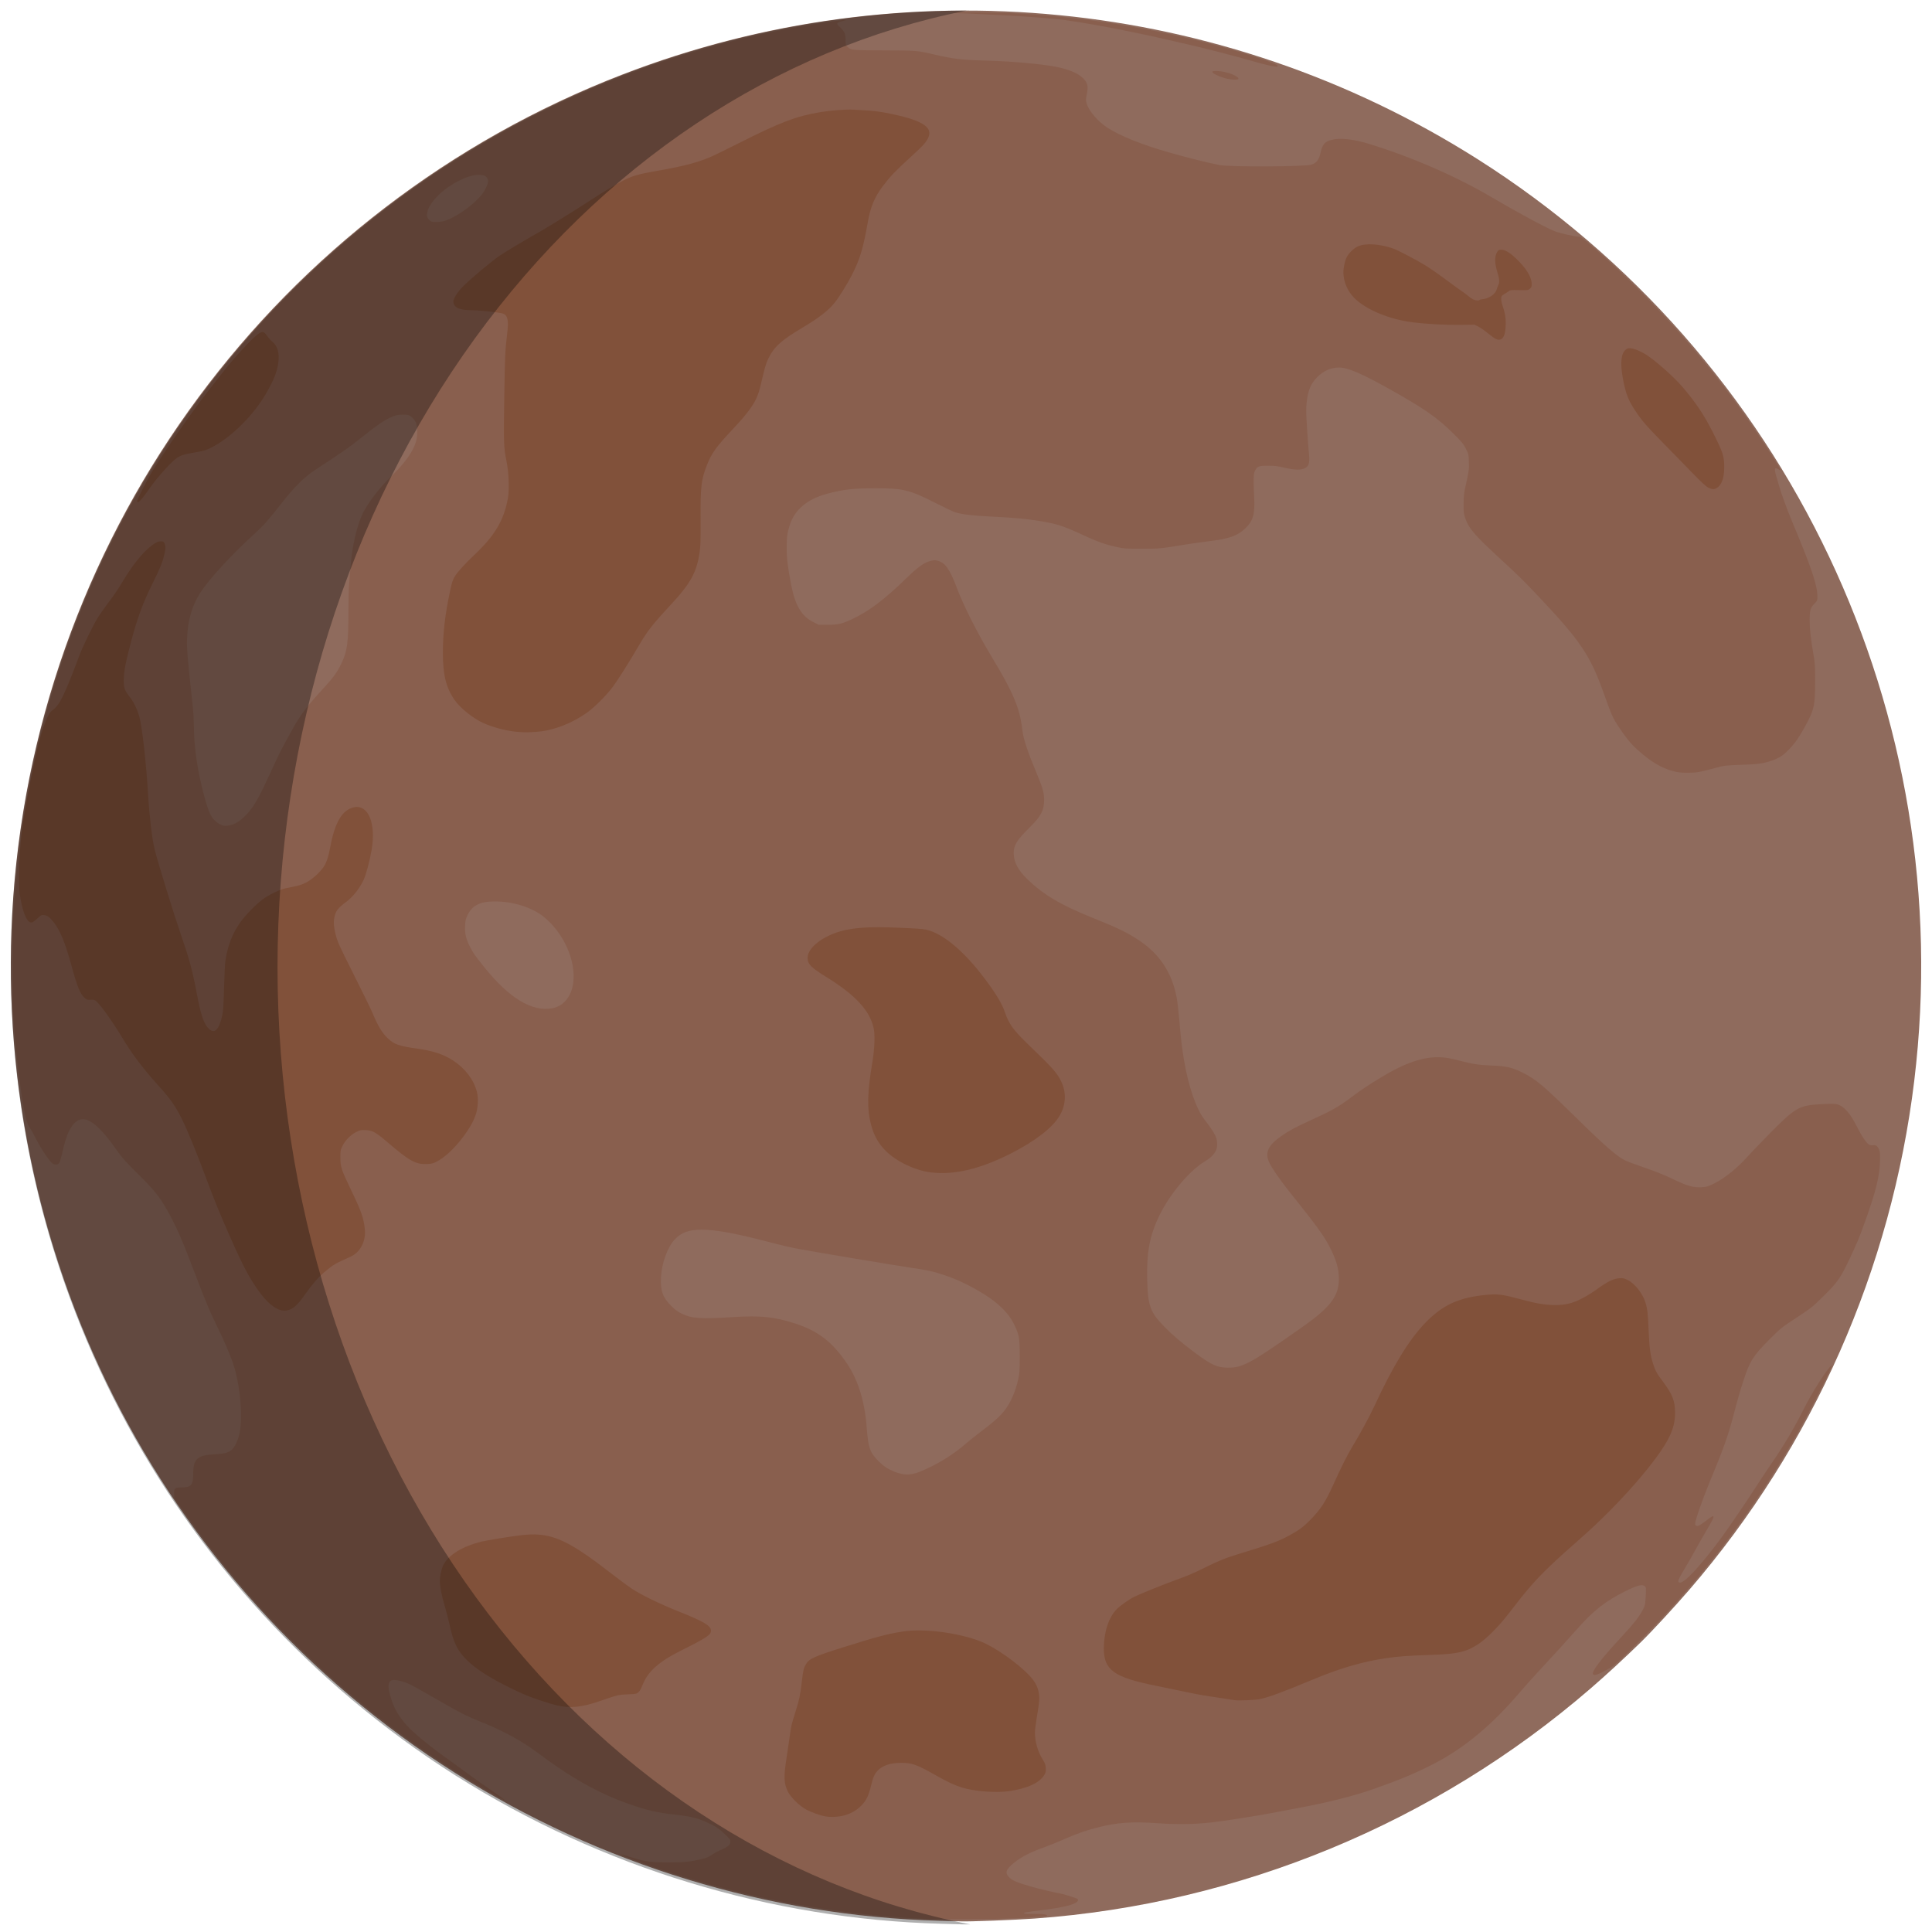 <?xml version='1.0' encoding='utf-8'?>
<svg xmlns="http://www.w3.org/2000/svg" width="3e3" height="3e3" version="1.1" viewBox="0 0 793.75 793.75"> <g transform="translate(0 496.75)"> <path d="m386.17 292.39c-70.135-1.858-139.64-23.061-199.23-60.774-122.04-77.237-191.82-215.61-181.49-359.89 10.838-151.32 108.43-283.09 250.2-337.84 115.84-44.734 246.17-31.879 351.24 34.644 127.84 80.941 197.78 228.47 179.57 378.73-9.375 77.333-41.503 150.06-92.369 209.08-5.973 6.931-15.561 17.301-20.007 21.639-6.601 6.441-14.252 13.483-20.681 19.034-63.902 55.18-144.22 88.407-228.34 94.462-7.737 0.557-27.173 1.305-30.118 1.159-0.461-0.023-4.41-0.136-8.775-0.252z" fill="#8f6b5d" stroke-width=".265"/> <path d="m381.14 291.63c-21.771-0.792-47.678-4.215-70.214-9.277-16.72-3.756-36.733-9.69-50.568-14.994-7.618-2.921-7.677-3.048-0.397-0.857 5.46 1.643 7.726 1.933 15.081 1.933 5.784-1.8e-4 8.531-0.294 13.374-1.431 1.859-0.436 2.759-0.822 4.154-1.776 0.979-0.67 2.734-1.621 3.9-2.111 2.658-1.119 3.575-1.945 3.577-3.223 3e-3 -0.837-0.246-1.179-2.211-3.059-2.487-2.379-3.965-3.338-7.772-5.046-3.599-1.614-6.902-2.395-12.745-3.014-7.156-0.758-11.52-1.763-18.859-4.341-12.565-4.414-23.963-10.819-37.896-21.296-6.051-4.55-13.999-8.88-22.637-12.332-6.382-2.551-7.95-3.352-19.29-9.848-4.419-2.532-8.73-4.954-9.58-5.383-3.278-1.655-6.865-2.494-8.302-1.942-0.236 0.09-0.614 0.524-0.841 0.963-0.511 0.988-0.336 2.701 0.609 5.959 1.276 4.4 3.015 7.457 6.531 11.478 2.644 3.024 10.19 9.216 17.37 14.251 1.528 1.072 4.802 3.449 7.276 5.283 2.474 1.834 6.046 4.389 7.938 5.677 4.949 3.371 7.852 5.479 7.724 5.606-0.234 0.234-12.253-6.782-19.867-11.598-43.269-27.369-81.237-63.411-110.46-104.86l-5.41-7.673-0.077-1.666c-0.11-2.376 0.265-2.699 3.139-2.7 3.812-3e-3 4.696-1.037 4.696-5.499 0-6.263 1.604-7.732 8.864-8.116 3.788-0.2 5.476-0.633 6.824-1.75 1.448-1.2 2.767-3.999 3.406-7.227 1.432-7.24-0.073-21.493-3.114-29.483-1.651-4.337-3.514-8.662-5.208-12.086-3.696-7.472-5.833-12.521-10.247-24.209-4.99-13.213-7.739-19.446-11.404-25.853-3.091-5.404-5.266-8.083-11.877-14.629-5.448-5.394-6.32-6.386-9.289-10.56-9.395-13.21-14.836-15.188-19.014-6.912-0.893 1.768-1.862 4.903-2.762 8.935-0.365 1.635-0.849 3.33-1.075 3.767-0.557 1.078-1.564 1.303-2.77 0.62-1.248-0.707-5.006-6.294-7.152-10.632-0.891-1.801-1.968-3.708-2.395-4.239-0.591-0.735-0.998-1.846-1.709-4.663-1.312-5.196-3.349-20.677-4.404-33.464-0.835-10.13-0.84-10.286-0.841-28.178-1e-3 -17.757 0.01-18.132 0.834-28.707 0.46-5.894 1.13-13.156 1.49-16.14 0.36-2.983 0.843-7.031 1.074-8.996 1.112-9.461 6.11-35.067 8.351-42.784 0.287-0.989 1.523-5.37 2.747-9.736 13.582-48.473 37.03-94.796 68.235-134.81 59.675-76.512 145.9-128.26 241.58-144.99 8.899-1.556 17.399-2.769 17.995-2.568 0.157 0.053-0.19 0.186-0.772 0.296-1.525 0.287-2.778 0.862-2.778 1.273 0 0.196 0.572 0.896 1.271 1.555 1.745 1.647 2.168 2.647 2.168 5.122 0 1.876 0.057 2.088 0.748 2.779 1.404 1.404 1.803 1.443 14.994 1.476 13.348 0.033 13.706 0.063 20.77 1.72 7.665 1.798 11.207 2.204 21.828 2.502 10.178 0.285 21.969 1.348 28.118 2.535 7.69 1.484 12.35 4.326 12.918 7.879 0.105 0.66-6e-3 2.009-0.284 3.441-0.421 2.167-0.424 2.469-0.042 3.786 0.887 3.051 4.577 7.336 8.543 9.921 5.047 3.29 14.102 6.94 24.904 10.039 7.423 2.13 16.37 4.375 21.093 5.293 4.268 0.829 34.88 0.701 37.761-0.159 2.057-0.614 3.203-2.107 3.798-4.952 0.693-3.314 1.721-4.514 4.478-5.232 3.529-0.919 8.981-0.335 15.481 1.659 17.418 5.343 35.771 13.328 50.196 21.839 10.214 6.026 22.856 12.84 26.054 14.042 2.307 0.867 8.508 2.269 10.039 2.269 0.646 0 1.817 0.89 6.396 4.859 22.339 19.365 44.442 43.981 62.277 69.357 4.869 6.927 13.536 20.201 14.028 21.484 0.141 0.369 3e-3 0.342-0.798-0.153-1.642-1.015-1.876-0.345-0.958 2.746 0.302 1.018 0.892 3.042 1.31 4.497 0.873 3.038 3.306 9.659 5.251 14.288 7.85 18.684 10.353 26.105 10.353 30.701 0 1.723-9e-3 1.744-1.285 3.02-1.605 1.605-1.89 2.634-1.89 6.818 0 3.496 0.463 7.681 1.528 13.816 0.659 3.796 0.714 4.675 0.709 11.261-9e-3 10.3-0.364 11.763-4.76 19.624-2.197 3.929-4.038 6.408-6.743 9.085-1.984 1.962-3.939 3.088-7.066 4.068-3.248 1.017-5.129 1.248-12.11 1.485-5.947 0.202-6.551 0.269-9.525 1.065-7.715 2.064-8.266 2.163-12.039 2.171-3.005 6e-3 -3.982-0.101-6.158-0.673-4.821-1.268-9.315-3.976-14.674-8.841-2.681-2.434-4.624-4.809-7.585-9.274-2.503-3.774-2.868-4.596-6.257-14.078-5.484-15.347-9.513-21.327-26.469-39.291-6.435-6.817-8.158-8.514-15.719-15.482-10.742-9.9-13.151-12.679-14.603-16.845-0.662-1.899-0.72-2.385-0.703-5.905 0.014-2.939 0.155-4.455 0.605-6.482 1.604-7.232 1.653-7.576 1.55-10.848-0.098-3.14-0.112-3.2-1.246-5.424-1.003-1.968-1.629-2.731-5.016-6.106-6.574-6.553-11.841-10.224-26.359-18.375-11.141-6.254-17.19-8.857-20.585-8.857-3.454 0-6.382 1.275-9.089 3.958-2.63 2.607-3.809 5.425-4.337 10.363-0.272 2.544-0.252 4.207 0.124 10.298 0.247 3.995 0.559 8.276 0.695 9.512 0.531 4.84 0.263 6.207-1.401 7.16-1.603 0.918-4.317 0.869-8.666-0.155-2.738-0.645-3.884-0.78-6.661-0.783-3.821-5e-3 -4.425 0.234-5.36 2.119-0.602 1.214-0.677 3.829-0.307 10.709 0.377 7.019-0.402 9.798-3.615 12.883-3.293 3.162-6.719 4.341-15.675 5.394-2.474 0.291-6.582 0.876-9.128 1.3-9.823 1.636-10.586 1.71-17.859 1.708-6.461-1e-3 -7.081-0.045-10.202-0.712-4.132-0.884-7.839-2.158-12.288-4.224-9.6-4.458-11.775-5.191-19.05-6.415-5.554-0.935-10.629-1.407-19.993-1.861-8.531-0.413-13.062-0.992-15.622-1.995-0.785-0.307-4.254-1.983-7.711-3.723-10.562-5.317-13.041-5.922-24.275-5.925-9.248-2e-3 -13.466 0.474-20.081 2.266-8.153 2.209-13.316 6.57-15.326 12.946-1.008 3.198-1.221 4.813-1.22 9.26 0 4.524 0.416 7.953 1.856 15.346 1.623 8.333 4.285 12.789 9.052 15.15l2.265 1.122h3.723c4.245 0 5.827-0.371 10.066-2.365 6.748-3.173 13.217-8.035 21.736-16.338 5.05-4.922 7.575-6.767 10.251-7.492 1.454-0.394 1.919-0.417 2.974-0.152 3.167 0.797 5.051 3.421 7.904 11 2.886 7.671 8.514 18.799 14.641 28.951 8.711 14.434 11.314 20.691 12.337 29.654 0.413 3.618 2.136 8.83 5.816 17.595 2.515 5.99 3.134 8.186 3.134 11.112 1.1e-4 4.232-1.324 6.759-5.892 11.245-5.274 5.179-6.624 7.354-6.611 10.644 0.015 3.591 1.813 7.017 5.588 10.648 6.729 6.471 13.607 10.551 26.684 15.827 10.872 4.386 14.322 6.062 19.291 9.37 8.376 5.576 13.426 13.219 15.361 23.248 0.304 1.573 0.79 5.665 1.081 9.094 0.675 7.961 1.14 11.929 1.982 16.915 1.827 10.82 5.122 20.285 8.533 24.507 1.738 2.151 3.569 4.867 4.319 6.404 0.907 1.858 1.011 4.634 0.233 6.188-0.843 1.684-2.217 3.009-4.647 4.481-6.257 3.791-14.238 13.294-18.527 22.061-3.974 8.124-5.316 15.081-5.052 26.204 0.262 11.078 1.175 13.586 7.159 19.685 3.443 3.51 6.918 6.456 12.602 10.686 6.586 4.901 9.067 6.024 13.309 6.024 3.604 0 5.168-0.408 9.055-2.364 3.311-1.666 10.18-6.229 22.351-14.847 10.829-7.668 14.288-12.316 14.288-19.201 0-4.232-1.058-7.869-3.878-13.33-2.323-4.498-5.336-8.63-16.209-22.224-4.08-5.101-7.398-9.892-8.536-12.324-1.88-4.018-0.495-7.053 4.938-10.822 3.337-2.315 5.616-3.556 11.25-6.127 9.65-4.403 12.094-5.777 17.595-9.884 4.241-3.167 7.017-5.019 12.302-8.209 11.177-6.746 19.197-9.09 27.07-7.912 1.046 0.157 3.476 0.697 5.399 1.201 5.218 1.368 7.366 1.688 13.04 1.944 6.062 0.274 8.284 0.793 12.568 2.936 5.452 2.727 8.502 5.294 21.709 18.265 11.87 11.658 16.81 15.977 20.276 17.727 0.831 0.42 3.809 1.548 6.618 2.507 5.74 1.96 9.367 3.407 13.441 5.362 5.771 2.769 8.006 3.376 11.659 3.164 1.826-0.106 2.402-0.28 4.799-1.449 4.335-2.115 9.735-6.457 13.886-11.164 1.106-1.254 5.198-5.51 9.094-9.458 10.651-10.793 12.08-11.597 21.416-12.047 3.832-0.185 5.449-0.168 6.287 0.065 2.747 0.763 5.329 3.671 8.016 9.025 2.038 4.062 3.989 6.96 5.058 7.513 0.507 0.262 1.162 0.375 1.686 0.29 1.071-0.174 1.753 0.283 2.384 1.595 0.384 0.8 0.476 1.614 0.459 4.044-0.05 6.822-1.602 13.168-6.568 26.855-2.13 5.872-2.869 7.643-5.684 13.626-4.045 8.599-5.101 10.102-11.541 16.426-3.978 3.907-4.531 4.342-10.548 8.306-6.29 4.143-6.396 4.229-11.148 8.974-6.571 6.561-8.033 8.879-10.621 16.829-1.394 4.284-2.344 7.595-4.139 14.42-2.217 8.435-4.06 13.577-10.028 27.976-2.788 6.727-5.808 15.494-5.691 16.518 0.066 0.58 0.24 0.768 0.764 0.829 0.694 0.081 1.482-0.403 4.771-2.933 0.985-0.758 1.744-1.17 1.887-1.027 0.352 0.352-0.204 1.507-3.017 6.263-1.377 2.328-3.376 5.841-4.442 7.805s-2.797 5.001-3.846 6.747c-3.109 5.174-3.479 6.067-2.642 6.388 1.738 0.667 7.87-5.804 16.835-17.766 2.912-3.885 11.58-16.619 15.308-22.49 1.201-1.892 3.939-5.999 6.084-9.128 5.116-7.464 9.09-14.221 13.227-22.49 3.042-6.081 9.171-15.694 10.945-17.166 0.389-0.323 0.4-0.274 0.119 0.534-0.844 2.428-9.548 19.313-14.138 27.426-18.965 33.524-42.402 63.799-69.723 90.065-4.907 4.718-5.691 5.362-8.247 6.787-3.751 2.09-5.413 2.627-5.867 1.894-0.64-1.036 3.476-6.441 11.388-14.952 5.546-5.967 7.739-8.77 9.309-11.906 0.722-1.442 0.812-1.915 0.98-5.168 0.176-3.392 0.157-3.606-0.354-4.068-1.048-0.948-2.909-0.499-7.742 1.87-8.268 4.053-13.548 8.188-20.228 15.844-2.413 2.766-10.963 12.146-16.44 18.038-2.073 2.23-5.213 5.748-6.979 7.819-11.493 13.481-22.806 22.886-35.252 29.306-7.82 4.034-13.917 6.579-25.358 10.587-7.346 2.573-18.338 5.367-28.522 7.251-2.838 0.525-7.541 1.423-10.451 1.995-7.04 1.384-20.808 3.575-26.723 4.253-7.144 0.818-14.373 0.941-22.25 0.379-10.676-0.762-16.817-0.335-24.846 1.727-5.094 1.308-8.422 2.477-13.868 4.871-2.414 1.061-5.639 2.376-7.167 2.921-6.554 2.341-10.182 4.169-13.32 6.71-3.291 2.666-3.802 3.97-2.249 5.738 1.28 1.458 3.042 2.243 8.877 3.958 3.247 0.954 10.034 2.57 12.249 2.916 1.275 0.199 6.511 1.831 7.104 2.213 0.647 0.418 0.196 1.214-1.034 1.824-1.813 0.9-5.965 1.851-10.7 2.451-7.063 0.894-10.01 1.316-10.145 1.451-0.387 0.387 0.625 0.503 4.007 0.456 3.573-0.049 5.477 0.212 5.477 0.752 0 0.134-0.327 0.245-0.728 0.247-0.4 3e-3 -3.764 0.241-7.474 0.532-7.697 0.604-30.635 0.9-40.878 0.527zm-3.182-183.75c7.229-2.993 13.538-6.873 19.192-11.804 1.239-1.08 4.129-3.377 6.423-5.104 6.973-5.25 9.456-7.875 11.728-12.399 1.385-2.757 2.289-5.365 3.071-8.864 0.51-2.28 0.578-3.363 0.578-9.198 0-7.743-0.235-9.012-2.507-13.552-2.126-4.247-6.293-8.362-12.141-11.99-5.592-3.469-10.616-5.892-16.104-7.769-4.469-1.528-7.115-2.122-13.702-3.075-6.298-0.911-39.622-6.487-46.006-7.698-4.785-0.908-5.595-1.098-14.951-3.509-11.743-3.026-19.63-4.434-25.003-4.465-5.461-0.031-8.623 1.105-11.391 4.096-2.921 3.155-5.28 9.679-5.592 15.463-0.292 5.417 0.722 8.267 4.168 11.713 1.621 1.621 2.617 2.361 4.288 3.185 4.147 2.044 7.964 2.306 21.168 1.453 11.218-0.725 17.046-0.118 25.591 2.666 9.445 3.077 15.196 7.535 21.273 16.488 2.974 4.381 5.308 10.095 6.616 16.187 0.796 3.712 1.094 5.878 1.488 10.835 0.607 7.631 1.339 9.59 4.901 13.116 1.655 1.638 2.725 2.429 4.591 3.393 4.481 2.314 8.143 2.562 12.322 0.832zm-151.06-190.4c4.641-0.858 7.897-4.826 8.615-10.5 1.153-9.114-3.941-20.465-12.158-27.093-4.761-3.84-12.534-6.286-20.014-6.297-6.146-9e-3 -9.39 1.644-11.33 5.774-0.719 1.531-0.84 2.111-0.929 4.459-0.118 3.098 0.375 5.169 2 8.402 1.216 2.419 1.904 3.404 5.7 8.159 10.311 12.915 19.735 18.645 28.116 17.096zm-130.06-76.039c1.986-1 4.394-3.224 6.444-5.951 1.942-2.584 4.004-6.455 7.473-14.029 3.466-7.569 4.76-10.215 6.641-13.579 0.666-1.19 1.901-3.436 2.746-4.99 3.024-5.563 5.957-9.483 11.96-15.987 4.801-5.202 6.328-7.275 8.163-11.085 2.425-5.034 2.872-8.364 2.881-21.431 3e-3 -4.366 0.124-9.247 0.27-10.848 0.146-1.601 0.435-5.173 0.642-7.938 0.599-7.991 2.695-16.896 5.106-21.685 2.048-4.069 6.73-10.248 10.557-13.931 6.767-6.514 10.31-11.514 11.372-16.047 0.567-2.419 0.398-5.895-0.355-7.339-0.664-1.272-1.785-2.378-2.801-2.761-1.098-0.415-3.849-0.342-5.491 0.145-3.005 0.891-6.447 3.072-12.612 7.99-6.456 5.15-7.893 6.162-20.178 14.216-4.415 2.894-8.451 6.819-13.185 12.822-6.883 8.728-7.88 9.86-11.95 13.565-9.29 8.456-18.542 18.514-22.165 24.096-3.482 5.364-5.251 11.519-5.527 19.224-0.136 3.807 0.234 8.084 2.423 28.046 0.215 1.964 0.394 5.239 0.398 7.276 0.014 8.608 1.276 17.538 3.966 28.046 1.268 4.952 2.461 8.264 3.558 9.871 0.896 1.314 2.834 2.792 4.215 3.216 1.393 0.428 3.483 0.078 5.451-0.913zm85.751-247.42c3.695-1.097 9.548-4.881 13.246-8.563 2.038-2.029 2.766-2.97 3.638-4.705 1.175-2.338 1.304-3.116 0.706-4.273-0.515-0.996-1.677-1.431-3.731-1.396-4.395 0.075-11.684 3.795-16.262 8.299-3.15 3.099-4.759 5.876-4.759 8.214 0 0.843 0.178 1.23 0.9 1.951 0.861 0.861 0.983 0.9 2.862 0.9 1.079 0 2.609-0.192 3.399-0.427zm320.4-58.737c-2.643-0.781-4.901-1.925-4.901-2.484 0-0.323 0.395-0.39 2.117-0.36 3.369 0.058 8.599 1.969 8.599 3.142 0 0.645-3.176 0.482-5.815-0.298zm18.515-5.121c-1.237-0.266-3.082-0.725-4.101-1.021-9.605-2.789-23.108-6.271-32.015-8.257-3.347-0.746-7.574-1.711-9.393-2.144-1.819-0.433-4.26-0.968-5.424-1.188-1.164-0.22-5.21-1.053-8.99-1.849-6.423-1.354-17.12-3.233-23.819-4.185-4.18-0.594-18.525-1.713-25.796-2.012-3.42-0.141-8.123-0.375-10.451-0.519s-5.364-0.272-6.747-0.283c-1.382-0.011-3.049-0.125-3.704-0.254-0.727-0.143 3.656-0.189 11.245-0.117 15.078 0.142 28.235 1.023 43.199 2.895 23.928 2.993 50.408 8.849 71.384 15.789 6.162 2.039 8.052 2.836 8.052 3.399 0 0.371-0.818 0.311-3.44-0.252z" fill="#895f4e" stroke-width=".265"/> <path d="m339.4 249.55c-2.305-0.364-6.185-1.742-8.403-2.985-2.732-1.53-6.236-5.024-7.352-7.329-1.606-3.317-1.705-6.098-0.492-13.758 0.357-2.256 0.912-6.042 1.232-8.415 0.642-4.756 0.714-5.065 2.494-10.757 1.545-4.94 1.857-6.42 2.518-11.969 0.595-4.987 0.768-5.736 1.703-7.33 1.35-2.304 3.374-3.221 15.544-7.044 13.799-4.334 18.427-5.549 24.604-6.458 8.547-1.258 22.51 0.549 31.548 4.082 5.779 2.259 15.012 8.687 20.042 13.951 2.332 2.441 3.507 4.611 3.963 7.317 0.362 2.147 0.232 3.703-0.829 9.906-0.431 2.52-0.779 5.378-0.774 6.35 0.02 3.871 1.182 7.839 3.264 11.147 0.894 1.421 1.091 1.984 1.179 3.365 0.09 1.412 6e-3 1.827-0.563 2.792-1.945 3.299-6.899 5.595-14.474 6.708-5.367 0.789-14.262 0.113-19.386-1.473-2.991-0.926-5.932-2.295-10.574-4.924-8.038-4.552-9.953-5.242-14.49-5.224-4.419 0.018-7.698 1.134-9.638 3.281-1.29 1.427-1.805 2.62-2.68 6.205-0.966 3.958-1.89 5.896-3.727 7.822-1.85 1.94-3.802 3.161-6.5 4.067-2.307 0.774-5.775 1.059-8.211 0.674zm-110.46-45.638c-3.613-0.836-10.669-3.215-14.037-4.732-15.803-7.119-24.132-13.086-27.372-19.607-1.226-2.468-1.889-4.555-2.856-8.996-0.444-2.037-1.344-5.49-2.001-7.673-1.22-4.052-1.958-7.953-1.952-10.319 4e-3 -1.672 0.606-4.543 1.262-6.013 1.925-4.318 7.965-8.079 16.062-10.005 2.267-0.539 10.183-1.83 15.293-2.494 12.335-1.603 18.882 1.037 36.697 14.796 3.711 2.866 7.997 6.045 9.525 7.064 3.732 2.489 11.504 6.284 18.918 9.236 10.671 4.249 13.626 5.993 13.626 8.041 0 1.712-1.854 2.947-12.058 8.035-9.443 4.709-13.984 8.778-16.139 14.463-0.502 1.325-1.066 2.301-1.603 2.775-0.795 0.701-0.972 0.736-4.366 0.869-3.826 0.149-4.046 0.203-11.607 2.809-7.31 2.52-12.024 2.995-17.393 1.752zm278.27-2.155c-0.509-0.067-3.069-0.465-5.689-0.885-2.619-0.419-5.691-0.888-6.826-1.042-1.135-0.154-4.588-0.824-7.673-1.488s-8.526-1.791-12.092-2.503c-17.242-3.442-21.434-6.441-21.43-15.33 3e-3 -6.67 2.01-12.797 5.282-16.12 1.552-1.577 4.952-3.963 7.366-5.172 2.087-1.045 12.329-5.184 16.718-6.757 4.972-1.781 7.974-3.067 12.773-5.468 4.657-2.331 8.12-3.739 12.311-5.006 13.681-4.137 17.632-5.585 22.146-8.116 3.901-2.188 5.418-3.325 8.202-6.15 4.245-4.307 6.261-7.386 9.449-14.425 3.428-7.569 5.652-12.016 7.742-15.478 3.329-5.516 7.171-12.579 9.042-16.623 7.748-16.745 14.374-27.582 21.115-34.537 7.093-7.318 13.819-10.388 25.015-11.419 4.13-0.38 6.339-0.184 10.782 0.957 1.928 0.495 5.083 1.305 7.011 1.8 6.701 1.72 12.831 1.917 17.132 0.552 3.175-1.008 6.742-2.926 10.583-5.692 4.342-3.127 6.657-4.262 9.038-4.433 1.641-0.117 1.974-0.05 3.516 0.709 2.922 1.438 6.136 5.511 7.295 9.244 0.81 2.609 1.021 4.445 1.31 11.42 0.294 7.083 0.694 10.173 1.756 13.539 0.961 3.05 1.585 4.189 4.196 7.656 3.833 5.092 4.904 7.859 4.904 12.677 0 3.441-0.657 6.276-2.238 9.652-4.312 9.21-20.548 27.868-36.259 41.67-11.266 9.897-16.5 14.909-20.865 19.978-2.944 3.419-4.162 4.938-9.438 11.774-3.608 4.674-8.661 9.736-11.805 11.826-5.125 3.407-8.525 4.208-19.408 4.575-9.873 0.333-14.155 0.656-19.376 1.461-9.418 1.452-18.457 4.111-29.176 8.583-12.484 5.208-18.061 7.274-21.937 8.123-1.842 0.404-8.615 0.694-10.475 0.449zm-391.85-160.25c-4.023-1.105-8.479-5.99-13.472-14.765-3.683-6.473-12.001-25.401-16.379-37.272-4.395-11.915-8.432-21.813-10.926-26.785-2.562-5.109-4.548-7.916-9.503-13.432-6.79-7.558-10.951-13.117-15.422-20.6-3.146-5.267-7.903-11.944-9.829-13.796-0.905-0.87-1.058-0.922-2.533-0.858-1.465 0.063-1.638 0.006-2.593-0.856-1.8-1.626-2.952-4.476-5.333-13.197-2.542-9.31-4.7-14.549-7.357-17.86-1.722-2.146-2.503-2.726-3.875-2.881-1.082-0.122-1.219-0.055-2.725 1.329-0.872 0.802-1.845 1.54-2.161 1.64-1.855 0.589-3.659-3.07-4.842-9.817-0.513-2.926-0.594-4.283-0.574-9.624 0.021-5.59 0.461-12.518 1.165-18.331 0.545-4.5 3.537-21.026 4.917-27.159 2.104-9.35 2.907-12.417 4.118-15.733 1.432-3.919 2.412-5.714 3.543-6.486 2.862-1.953 4.93-6.168 11.109-22.647 1.359-3.623 5.513-12.158 7.406-15.214 0.856-1.382 2.641-3.942 3.966-5.689 2.847-3.752 4.433-6.096 6.819-10.078 3.419-5.706 7.459-10.768 10.692-13.396 2.266-1.842 3.214-2.323 4.577-2.323 0.988 0 1.119 0.082 1.468 0.918 0.507 1.213 0.482 1.955-0.152 4.639-0.725 3.065-1.764 5.619-4.627 11.377-4.157 8.361-6.437 14.54-9.095 24.654-2.121 8.071-2.69 10.925-2.865 14.378-0.193 3.821 0.192 5.172 2.173 7.622 1.762 2.178 3.302 5.293 4.211 8.512 1.133 4.017 2.813 19.085 3.599 32.279 0.509 8.544 1.666 18.166 2.674 22.225 1.254 5.05 7.828 26.397 10.552 34.264 3.689 10.652 4.956 15.316 6.747 24.827 1.707 9.063 2.909 12.573 4.994 14.574 2.409 2.312 4.314 0.247 5.597-6.071 0.273-1.347 0.478-4.845 0.64-10.973 0.131-4.948 0.368-9.829 0.527-10.848 1.021-6.546 2.882-11.293 6.322-16.129 1.83-2.572 6.396-7.237 8.906-9.097 2.781-2.061 7.253-4.203 9.79-4.689 4.937-0.947 6.079-1.267 8.048-2.252 2.348-1.175 5.295-3.738 7.077-6.154 1.323-1.794 2.149-4.19 2.981-8.642 1.871-10.01 4.904-15.095 9.636-16.154 5.927-1.326 9.22 6.548 7.326 17.517-0.786 4.55-2.298 10.186-3.304 12.314-1.71 3.617-4.259 6.835-7.126 8.998-3.572 2.694-4.406 3.823-4.921 6.667-0.339 1.871-0.187 3.731 0.544 6.642 0.802 3.195 1.286 4.263 7.91 17.463 3.469 6.912 6.75 13.639 7.29 14.949 2.166 5.248 3.917 8.141 6.266 10.358 2.634 2.485 4.55 3.168 11.719 4.175 6.947 0.976 11.123 2.347 15.146 4.973 4.941 3.226 8.473 7.9 9.747 12.9 0.693 2.722 0.419 6.918-0.639 9.759-1.034 2.778-2.712 5.652-5.234 8.965-3.524 4.629-7.359 8.175-10.709 9.901-1.453 0.749-2.024 0.888-3.964 0.969-4.591 0.191-7.228-1.255-15.974-8.759-5.052-4.334-6.32-5.046-9.225-5.181-1.894-0.088-2.21-0.024-3.803 0.76-2.293 1.129-4.523 3.374-5.674 5.713-0.86 1.748-0.892 1.925-0.882 4.861 0.014 3.87 0.363 4.913 4.591 13.707 4.07 8.465 4.943 10.977 5.451 15.683 0.523 4.84-1.845 9.448-5.769 11.226-6.654 3.015-7.117 3.287-10.712 6.287-2.589 2.161-4.89 4.781-7.754 8.83-2.718 3.843-4.132 5.388-5.701 6.232-1.616 0.869-3.068 1.077-4.591 0.659zm267.25-56.566c-6.453-0.748-14.194-4.396-18.641-8.786-3.017-2.978-4.946-6.402-6.111-10.846-1.709-6.521-1.568-12.988 0.561-25.711 0.904-5.404 1.121-11.248 0.518-13.96-1.61-7.238-7.481-13.58-19.414-20.974-6.429-3.983-7.73-5.318-7.726-7.924 9e-3 -4.634 7.852-10.082 16.741-11.629 5.889-1.025 11.745-1.163 24.002-0.564 6.534 0.319 7.492 0.425 9.393 1.04 6.601 2.134 14.705 9.188 22.537 19.615 4.797 6.386 7.203 10.39 8.427 14.023 1.555 4.614 3.455 7.254 9.236 12.832 10.452 10.086 11.966 11.766 13.715 15.225 2.355 4.657 2.166 9.822-0.527 14.384-2.896 4.906-10.045 10.43-20.091 15.523-12.497 6.335-23.102 8.856-32.621 7.753zm-169.35-180.96c-4.631-0.288-10.423-1.74-14.725-3.69-4.298-1.949-9.605-6.253-11.909-9.658-3.426-5.063-4.677-10.242-4.665-19.315 0.011-8.168 0.906-15.766 3.011-25.559 0.693-3.225 1.045-4.303 1.836-5.62 1.09-1.816 4.135-5.181 7.931-8.765 8.523-8.047 12.239-14.269 13.909-23.292 0.646-3.493 0.395-10.705-0.529-15.214-1.173-5.72-1.237-7.512-0.939-26.458 0.272-17.325 0.353-19.086 1.2-26.194 0.631-5.288 0.227-7.322-1.604-8.088-1.169-0.488-9.709-1.436-13.017-1.444-5.115-0.013-7.487-1.161-7.487-3.624 0-1.103 1.746-3.866 3.704-5.864 3.148-3.212 12.088-10.733 15.37-12.931 2.446-1.638 9.802-6.05 15.217-9.126 2.198-1.248 5.472-3.192 7.276-4.319 1.804-1.127 4.97-3.095 7.035-4.372 2.065-1.278 5.683-3.586 8.039-5.13 4.845-3.175 10.816-6.746 13.682-8.181 3.206-1.606 6.309-2.483 12.69-3.584 11.057-1.908 16.688-3.347 22.431-5.733 1.305-0.542 6.481-3.062 11.501-5.599 17.194-8.688 23.771-11.206 33.652-12.879 4.324-0.732 10.676-1.223 13.708-1.058 5.902 0.32 7.544 0.449 10.319 0.806 3.43 0.442 10 1.902 13.078 2.907 8.244 2.693 9.778 5.567 5.612 10.517-0.603 0.716-3.361 3.36-6.13 5.876-5.488 4.987-7.868 7.492-10.715 11.28-3.444 4.582-5.114 8.579-6.223 14.904-1.885 10.743-3.207 15.144-6.481 21.564-1.969 3.862-5.312 9.239-7.19 11.562-2.509 3.106-6.541 6.233-12.909 10.012-8.983 5.331-11.936 8.002-14.33 12.963-0.959 1.986-1.368 3.429-3.228 11.369-1.341 5.726-3.753 9.465-11.258 17.453-6.889 7.332-8.756 9.921-10.688 14.826-2.335 5.925-2.677 8.824-2.604 22.07 0.048 8.72-0.02 11.231-0.371 13.61-1.246 8.468-3.69 12.892-12.152 21.999-7.254 7.808-9.348 10.496-12.899 16.564-3.989 6.816-8.611 14.14-10.643 16.863-2.672 3.581-7.497 8.388-10.733 10.692-6.05 4.307-13.755 7.269-20.146 7.743-3.904 0.29-4.643 0.301-7.63 0.115zm-156.9-94.914c0-0.751 4.493-9.445 6.703-12.969 4.074-6.497 9.228-14.125 14.427-21.352 4.77-6.631 6.994-9.58 11.961-15.863 0.81-1.025 2.177-2.757 3.037-3.848 3.998-5.076 10.749-12.367 13.242-14.3 1.977-1.534 2.63-1.448 4.025 0.53 0.611 0.867 1.589 1.959 2.172 2.429 2.124 1.707 2.967 4.769 2.393 8.696-0.565 3.862-1.822 6.981-5.122 12.7-4.836 8.382-13.586 17.216-21.175 21.38-3.024 1.659-3.986 1.976-8.114 2.68-4.694 0.799-5.813 1.176-7.685 2.582-2.327 1.749-7.733 7.808-10.461 11.723-3.709 5.324-5.402 7.083-5.402 5.614zm645.45-5.511c-0.96-0.483-2.812-2.199-6.747-6.249-2.983-3.07-8.58-8.807-12.437-12.749-5.627-5.75-7.495-7.846-9.45-10.606-4.042-5.705-5.206-8.476-6.452-15.346-1.117-6.162-0.728-10.074 1.16-11.662 0.716-0.603 1.014-0.682 2.192-0.584 1.472 0.122 4.543 1.45 6.663 2.882 4.172 2.817 11.05 8.969 14.426 12.9 5.516 6.426 8.949 11.566 12.683 18.99 4.111 8.174 4.555 9.568 4.541 14.251-0.013 4.388-1.162 7.376-3.253 8.457-1.075 0.556-1.776 0.496-3.326-0.285zm-87.312-61.071c-0.437-0.197-1.925-1.275-3.307-2.396s-3.168-2.355-3.969-2.741l-1.455-0.702-6.218 0.067c-5.934 0.064-13.674-0.354-19.05-1.029-9.819-1.232-19.432-5.252-24.209-10.123-2.707-2.76-4.359-6.683-4.357-10.347 0-2.102 0.59-4.792 1.4-6.39 0.8-1.579 2.963-3.654 4.535-4.348 3.225-1.426 9.04-1.052 14.686 0.945 1.688 0.597 9.111 4.486 12.806 6.709 1.727 1.039 5.596 3.718 8.599 5.953 3.002 2.235 5.995 4.406 6.65 4.825 0.655 0.418 1.726 1.222 2.381 1.786 0.655 0.564 1.632 1.252 2.172 1.528 1.024 0.524 2.457 0.668 2.701 0.272 0.078-0.127 0.71-0.285 1.405-0.352 2.505-0.242 5.143-2.109 5.648-3.997 0.163-0.61 0.464-1.425 0.667-1.811 0.569-1.077 0.448-2.558-0.443-5.417-0.977-3.134-1.111-5.709-0.387-7.449 0.259-0.623 0.687-1.248 0.951-1.389 1.508-0.807 3.917 0.313 7.053 3.28 4.13 3.907 6.459 7.609 6.524 10.366 0.031 1.328-0.046 1.557-0.72 2.137-0.734 0.632-0.856 0.648-4.41 0.573-3.45-0.072-3.697-0.043-4.405 0.517-0.412 0.327-1.181 0.828-1.709 1.113-0.528 0.285-1.034 0.712-1.125 0.949-0.304 0.793-0.169 2.144 0.373 3.719 1.045 3.034 1.379 4.943 1.34 7.648-0.077 5.265-1.458 7.307-4.127 6.104z" fill="#81513a" stroke-width=".265"/> <path transform="matrix(.265 0 0 .265 0 -496.75)" d="m1495.4 16.422c-178.78 0.503-358.16 33.334-529.18 99.379-8.373 3.233-16.704 6.539-24.994 9.914-3.292 1.34-6.571 2.699-9.85 4.061-1.677 0.698-3.355 1.395-5.029 2.1-1.101 0.462-2.199 0.93-3.299 1.395-33.678 14.26-66.836 29.734-99.361 46.375-0.198 0.101-0.397 0.201-0.596 0.303-2.132 1.092-4.258 2.195-6.385 3.297-2.168 1.126-4.335 2.253-6.496 3.389-0.912 0.478-1.824 0.956-2.734 1.436-449 237.15-750.12 691.1-786.9 1204.6-37.825 528.1 208.38 1035.3 642.96 1331.9 0.387 0.264 0.777 0.525 1.164 0.789 2.925 1.992 5.857 3.976 8.799 5.949 0.775 0.52 1.552 1.036 2.328 1.555 2.672 1.785 5.35 3.561 8.035 5.33 0.776 0.511 1.552 1.022 2.328 1.531 2.817 1.848 5.643 3.687 8.475 5.518 0.574 0.371 1.147 0.743 1.721 1.113 3.134 2.019 6.276 4.026 9.428 6.024 0.335 0.212 0.669 0.425 1.004 0.637 225.15 142.42 487.74 222.49 752.7 229.51 16.5 0.437 31.424 0.865 33.166 0.951 1.944 0.096 6.271 0.059 11.451-0.029-297.98-57.616-569.2-236.87-765.72-506.37-198.53-272.25-307.81-618.72-308.19-977.11 0.142-357.45 108.62-703.17 306.03-975.31 195.42-269.4 465.36-449.27 762.35-508.26-1.067 7e-4 -2.134-0.005-3.201-0.002z" fill-opacity=".314"/> </g> </svg>